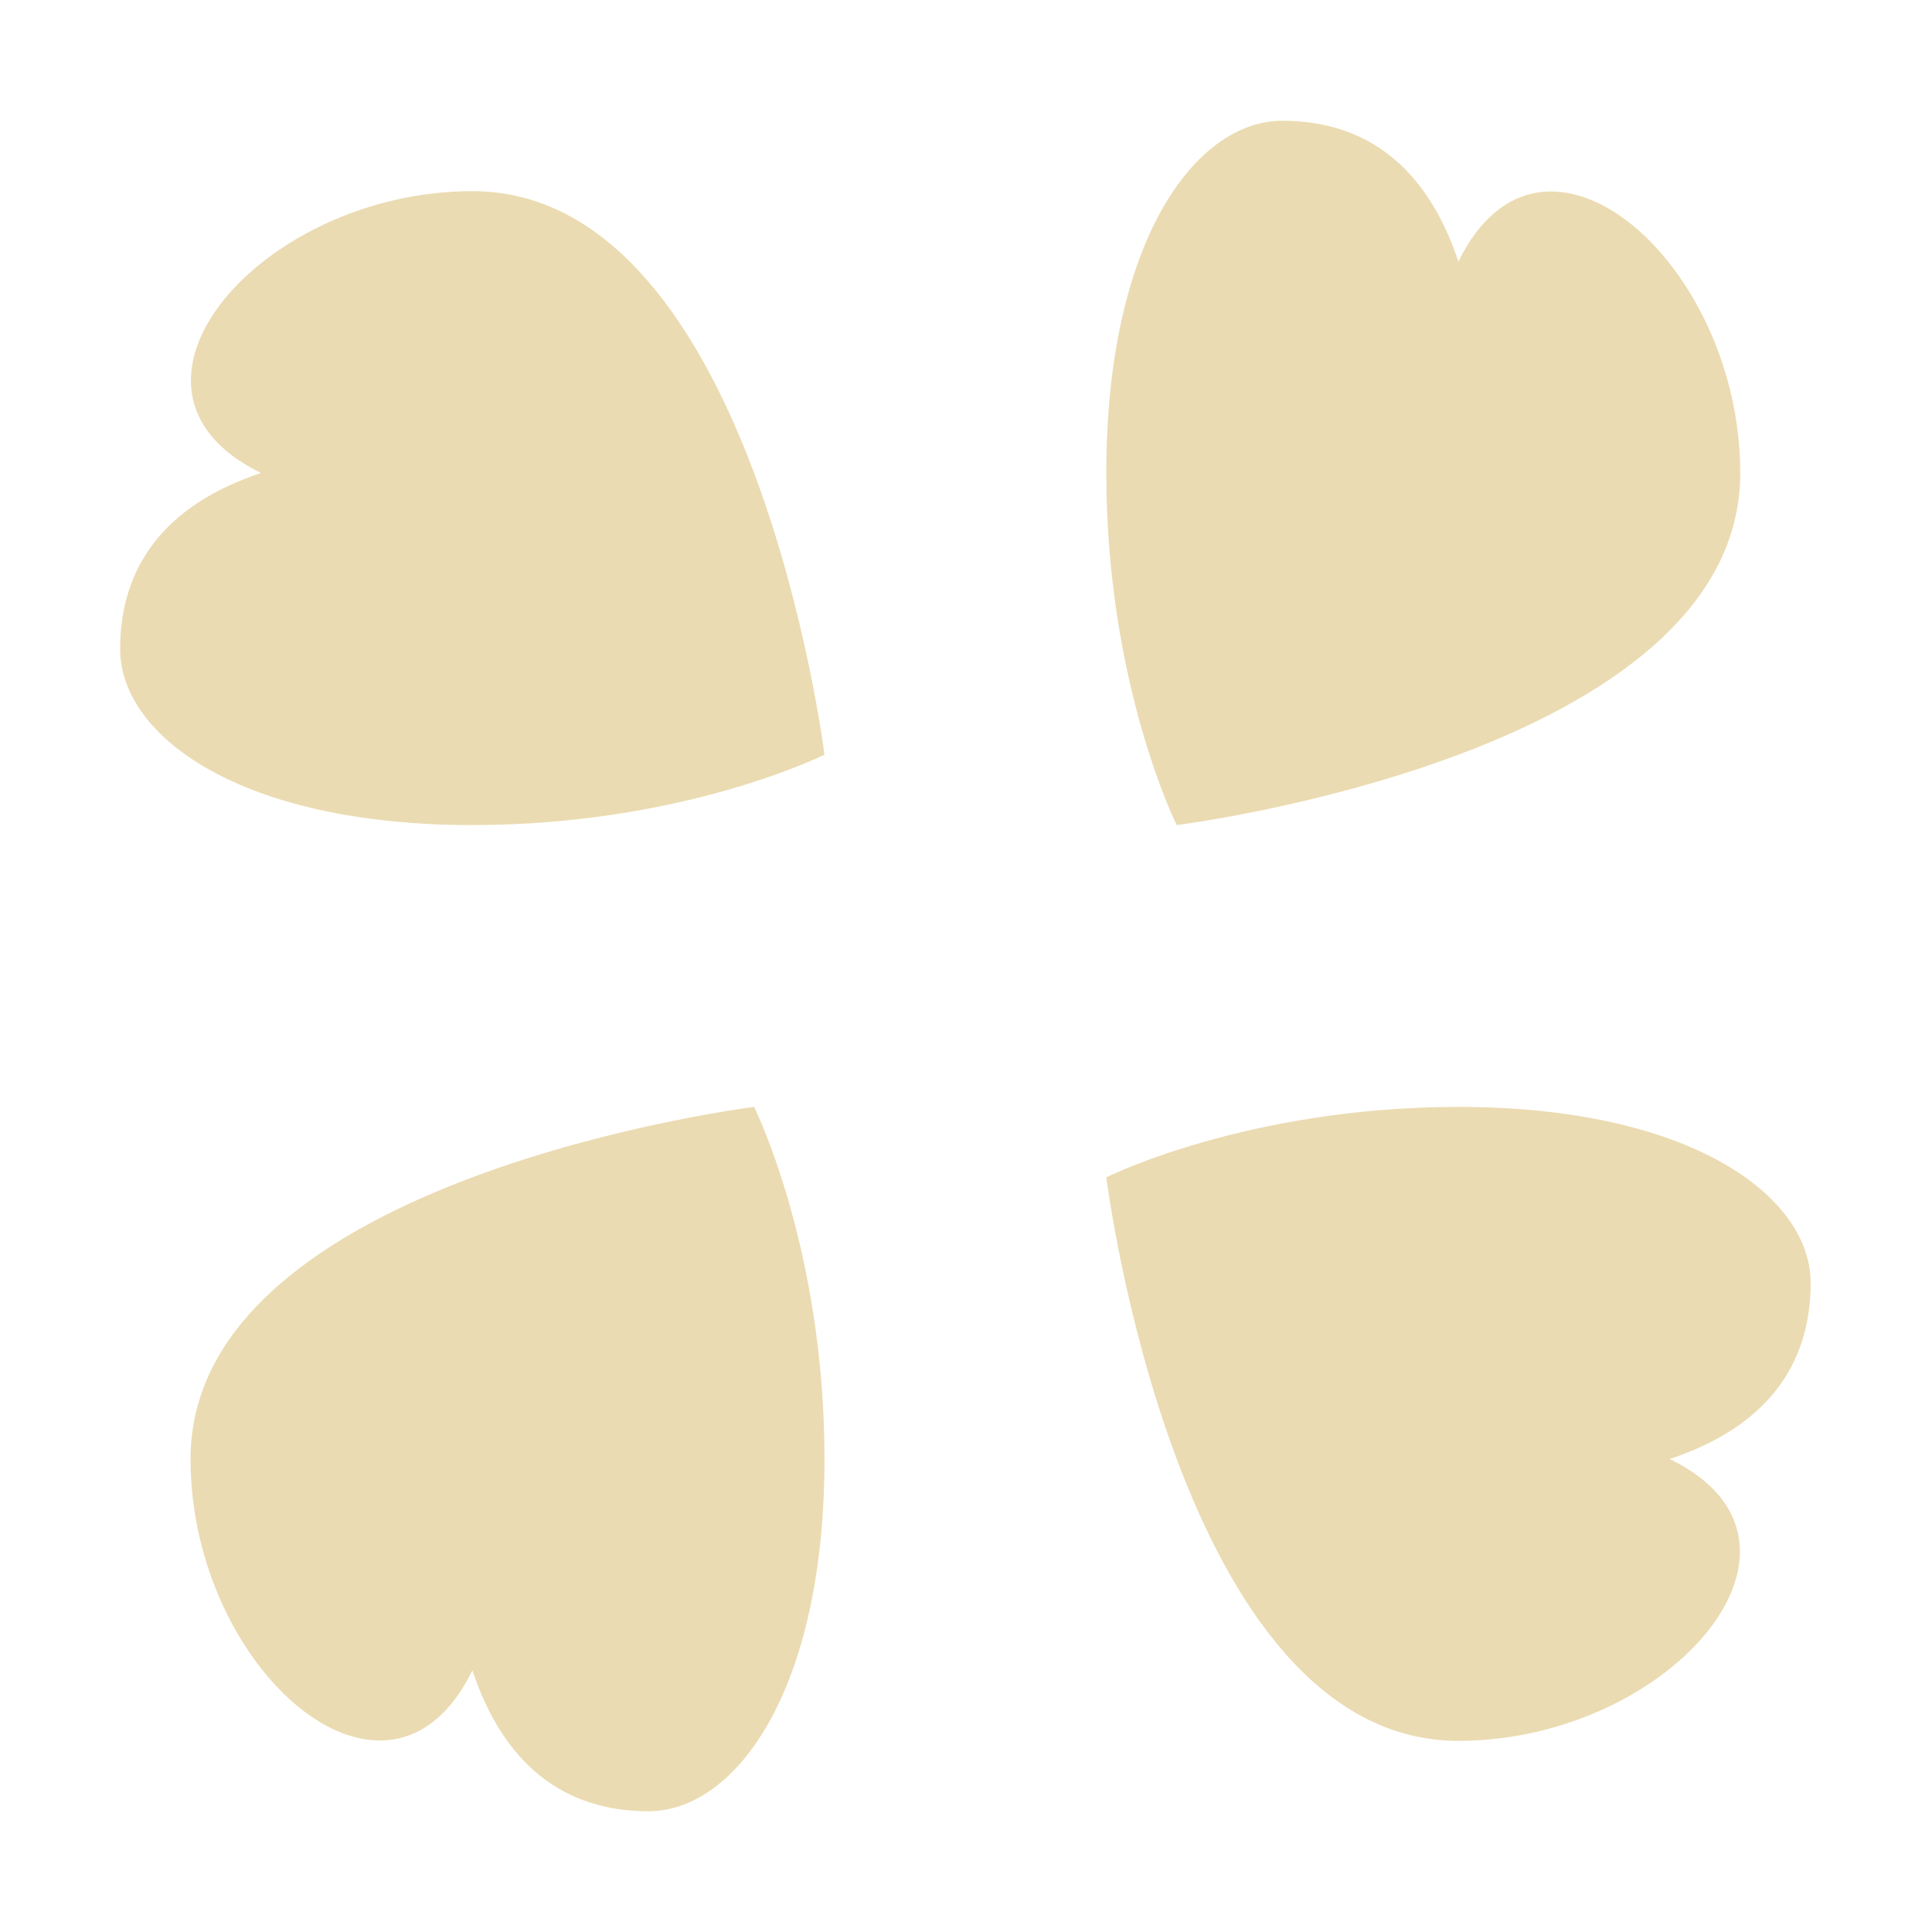 <svg width="16" height="16" version="1.1" xmlns="http://www.w3.org/2000/svg">
  <defs>
    <style id="current-color-scheme" type="text/css">.ColorScheme-Text { color:#ebdbb2; } .ColorScheme-Highlight { color:#458588; }</style>
  </defs>
  <path class="ColorScheme-Text" d="m10.62 1c-0.72 0-1.458 0.995-1.458 2.917 0 1.75 0.583 2.916 0.583 2.916s4.667-0.583 4.667-2.916c0-1.75-1.643-3.172-2.334-1.75-0.26-0.782-0.761-1.167-1.458-1.167zm-6.708 0.583c-1.75 0-3.172 1.643-1.75 2.334-0.782 0.26-1.167 0.761-1.167 1.458 0 0.72 0.995 1.458 2.917 1.458 1.75 0 2.916-0.583 2.916-0.583s-0.583-4.667-2.916-4.667zm2.333 7.584s-4.667 0.583-4.667 2.916c0 1.75 1.643 3.172 2.334 1.75 0.26 0.782 0.761 1.167 1.458 1.167 0.72 0 1.458-0.995 1.458-2.917 0-1.75-0.583-2.916-0.583-2.916zm5.833 0c-1.75 0-2.916 0.583-2.916 0.583s0.583 4.667 2.916 4.667c1.75 0 3.172-1.643 1.75-2.334 0.782-0.26 1.167-0.761 1.167-1.458 0-0.72-0.995-1.458-2.917-1.458z" fill="currentColor"/>
</svg>
